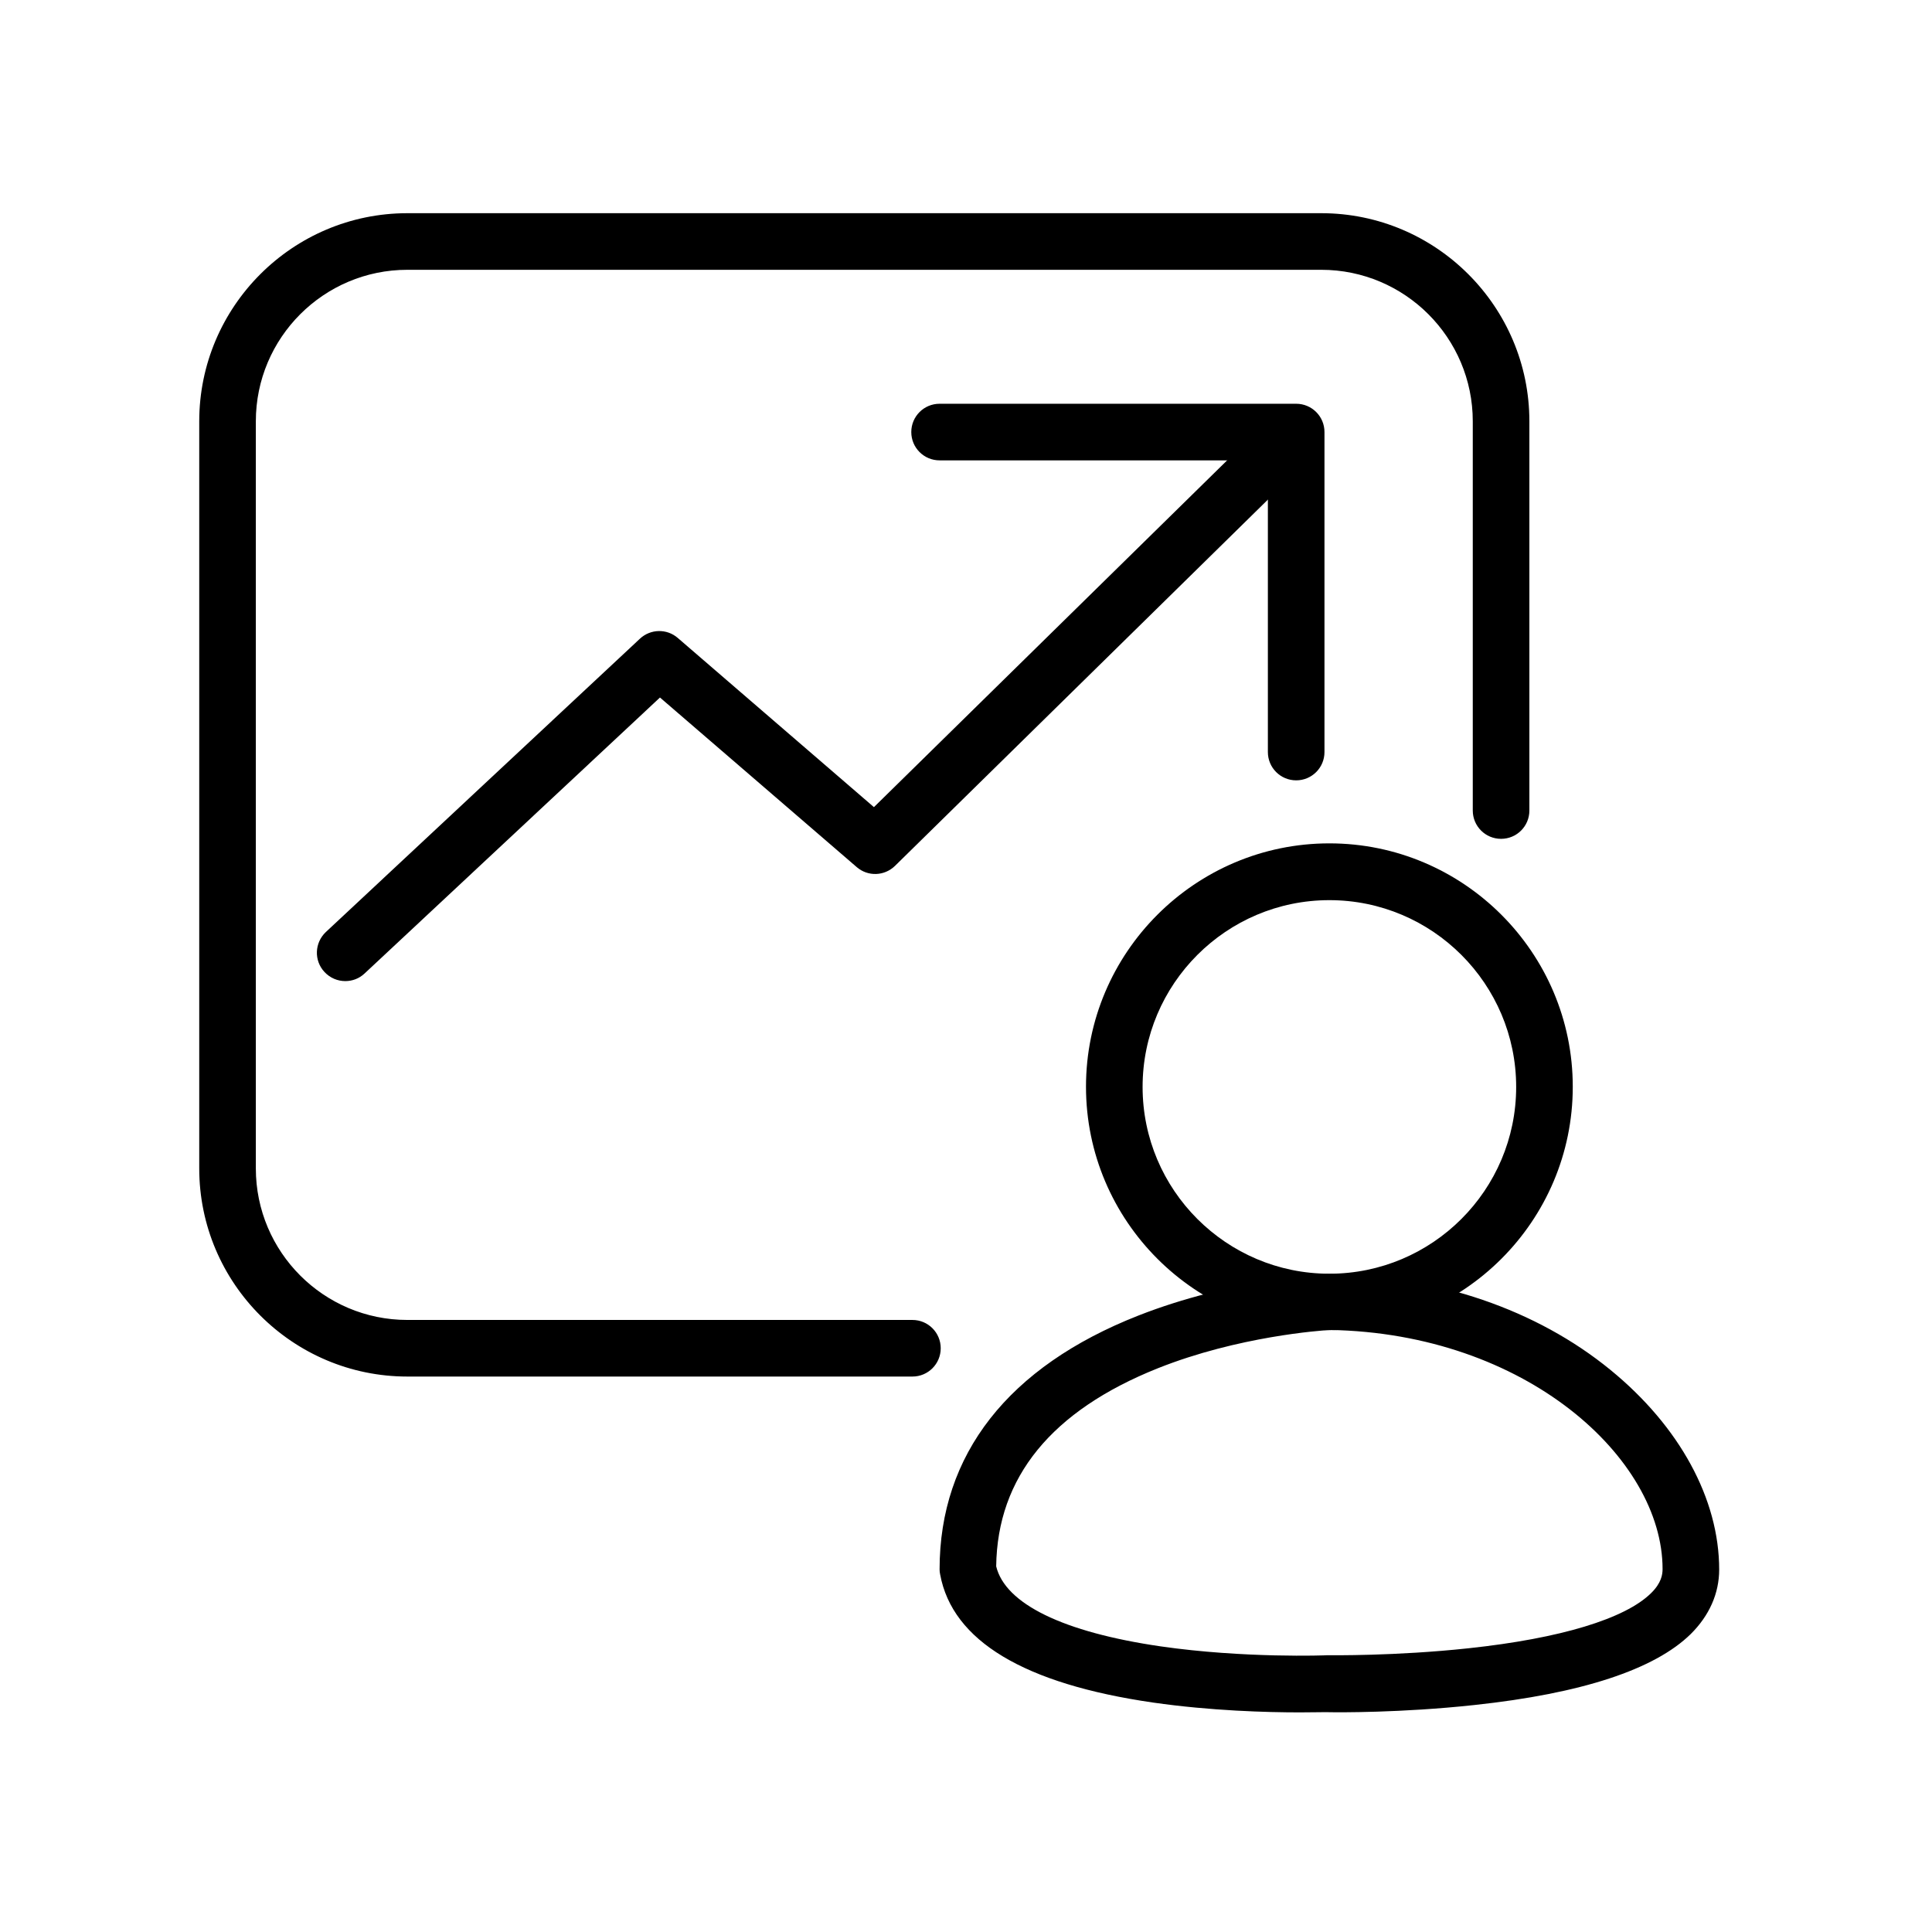 <?xml version="1.0" standalone="no"?><!DOCTYPE svg PUBLIC "-//W3C//DTD SVG 1.1//EN" "http://www.w3.org/Graphics/SVG/1.1/DTD/svg11.dtd"><svg t="1611318506239" class="icon" viewBox="0 0 1024 1024" version="1.1" xmlns="http://www.w3.org/2000/svg" p-id="4712" xmlns:xlink="http://www.w3.org/1999/xlink" width="200" height="200"><defs><style type="text/css"></style></defs><path d="M704.6 705c-71.1 0-129-57.9-129-129s57.9-129 129-129 129 57.9 129 129c0 71.2-57.9 129-129 129z m0-227.9c-54.6 0-99 44.4-99 99s44.4 99 99 99 99-44.4 99-99-44.4-99-99-99z" p-id="4713"></path><path d="M689 907.6c-17.4 0-47.1-0.8-77.8-5.2-68.4-9.9-106.4-32.7-112.9-67.9-0.2-0.9-0.3-1.8-0.3-2.7 0-60.9 36.4-107.4 105.3-134.5 49.6-19.5 98.5-22 100.6-22.1h0.9c56.8 0.8 109.7 18.9 148.8 50.9 36.6 29.9 57.6 68.4 57.6 105.8 0 12.6-5.2 24.4-15.1 34.2-19.2 18.8-57.8 31.5-114.7 37.6-38.8 4.2-72.6 3.9-77 3.8-1.7-0.1-7.2 0.1-15.4 0.1z m-161-77.4c4.8 19.9 35.6 34.9 87.1 42.4 44.3 6.4 88 4.8 88.4 4.7h0.9c0.3 0 35.1 0.5 74.1-3.7 48.5-5.2 82.8-15.6 96.6-29.2 5.5-5.4 6.1-9.9 6.1-12.8 0-58.6-72.4-124.9-176.3-126.7-4.7 0.3-48.5 3.3-91.2 20.3-56.3 22.5-85.1 57.7-85.7 105zM483.6 729.6H215.9c-60.8 0-110.3-49.5-110.3-110.3v-396c0-60.8 49.5-110.3 110.3-110.3h484.4c60.8 0 110.3 49.5 110.3 110.3v206.3c0 8.3-6.7 15-15 15s-15-6.7-15-15V223.3c0-44.3-36-80.3-80.3-80.3H215.9c-44.3 0-80.3 36-80.3 80.3v396c0 44.3 36 80.3 80.3 80.3h267.7c8.3 0 15 6.7 15 15s-6.7 15-15 15z" p-id="4714"></path><path d="M183 520c-4 0-8-1.6-11-4.8-5.7-6.1-5.3-15.5 0.7-21.2l166.5-155.5c5.6-5.2 14.2-5.4 20-0.4l104 89.7 203.2-199.5c5.9-5.8 15.4-5.7 21.2 0.2 5.8 5.9 5.7 15.4-0.2 21.2l-213 209.2c-5.6 5.5-14.4 5.8-20.3 0.7l-104.3-89.9L193.2 516c-2.9 2.7-6.5 4-10.2 4z" p-id="4715"></path><path d="M687 413.6c-8.3 0-15-6.7-15-15V244H498c-8.3 0-15-6.7-15-15s6.7-15 15-15h189c8.3 0 15 6.7 15 15v169.6c0 8.3-6.7 15-15 15z" p-id="4716"></path></svg>
